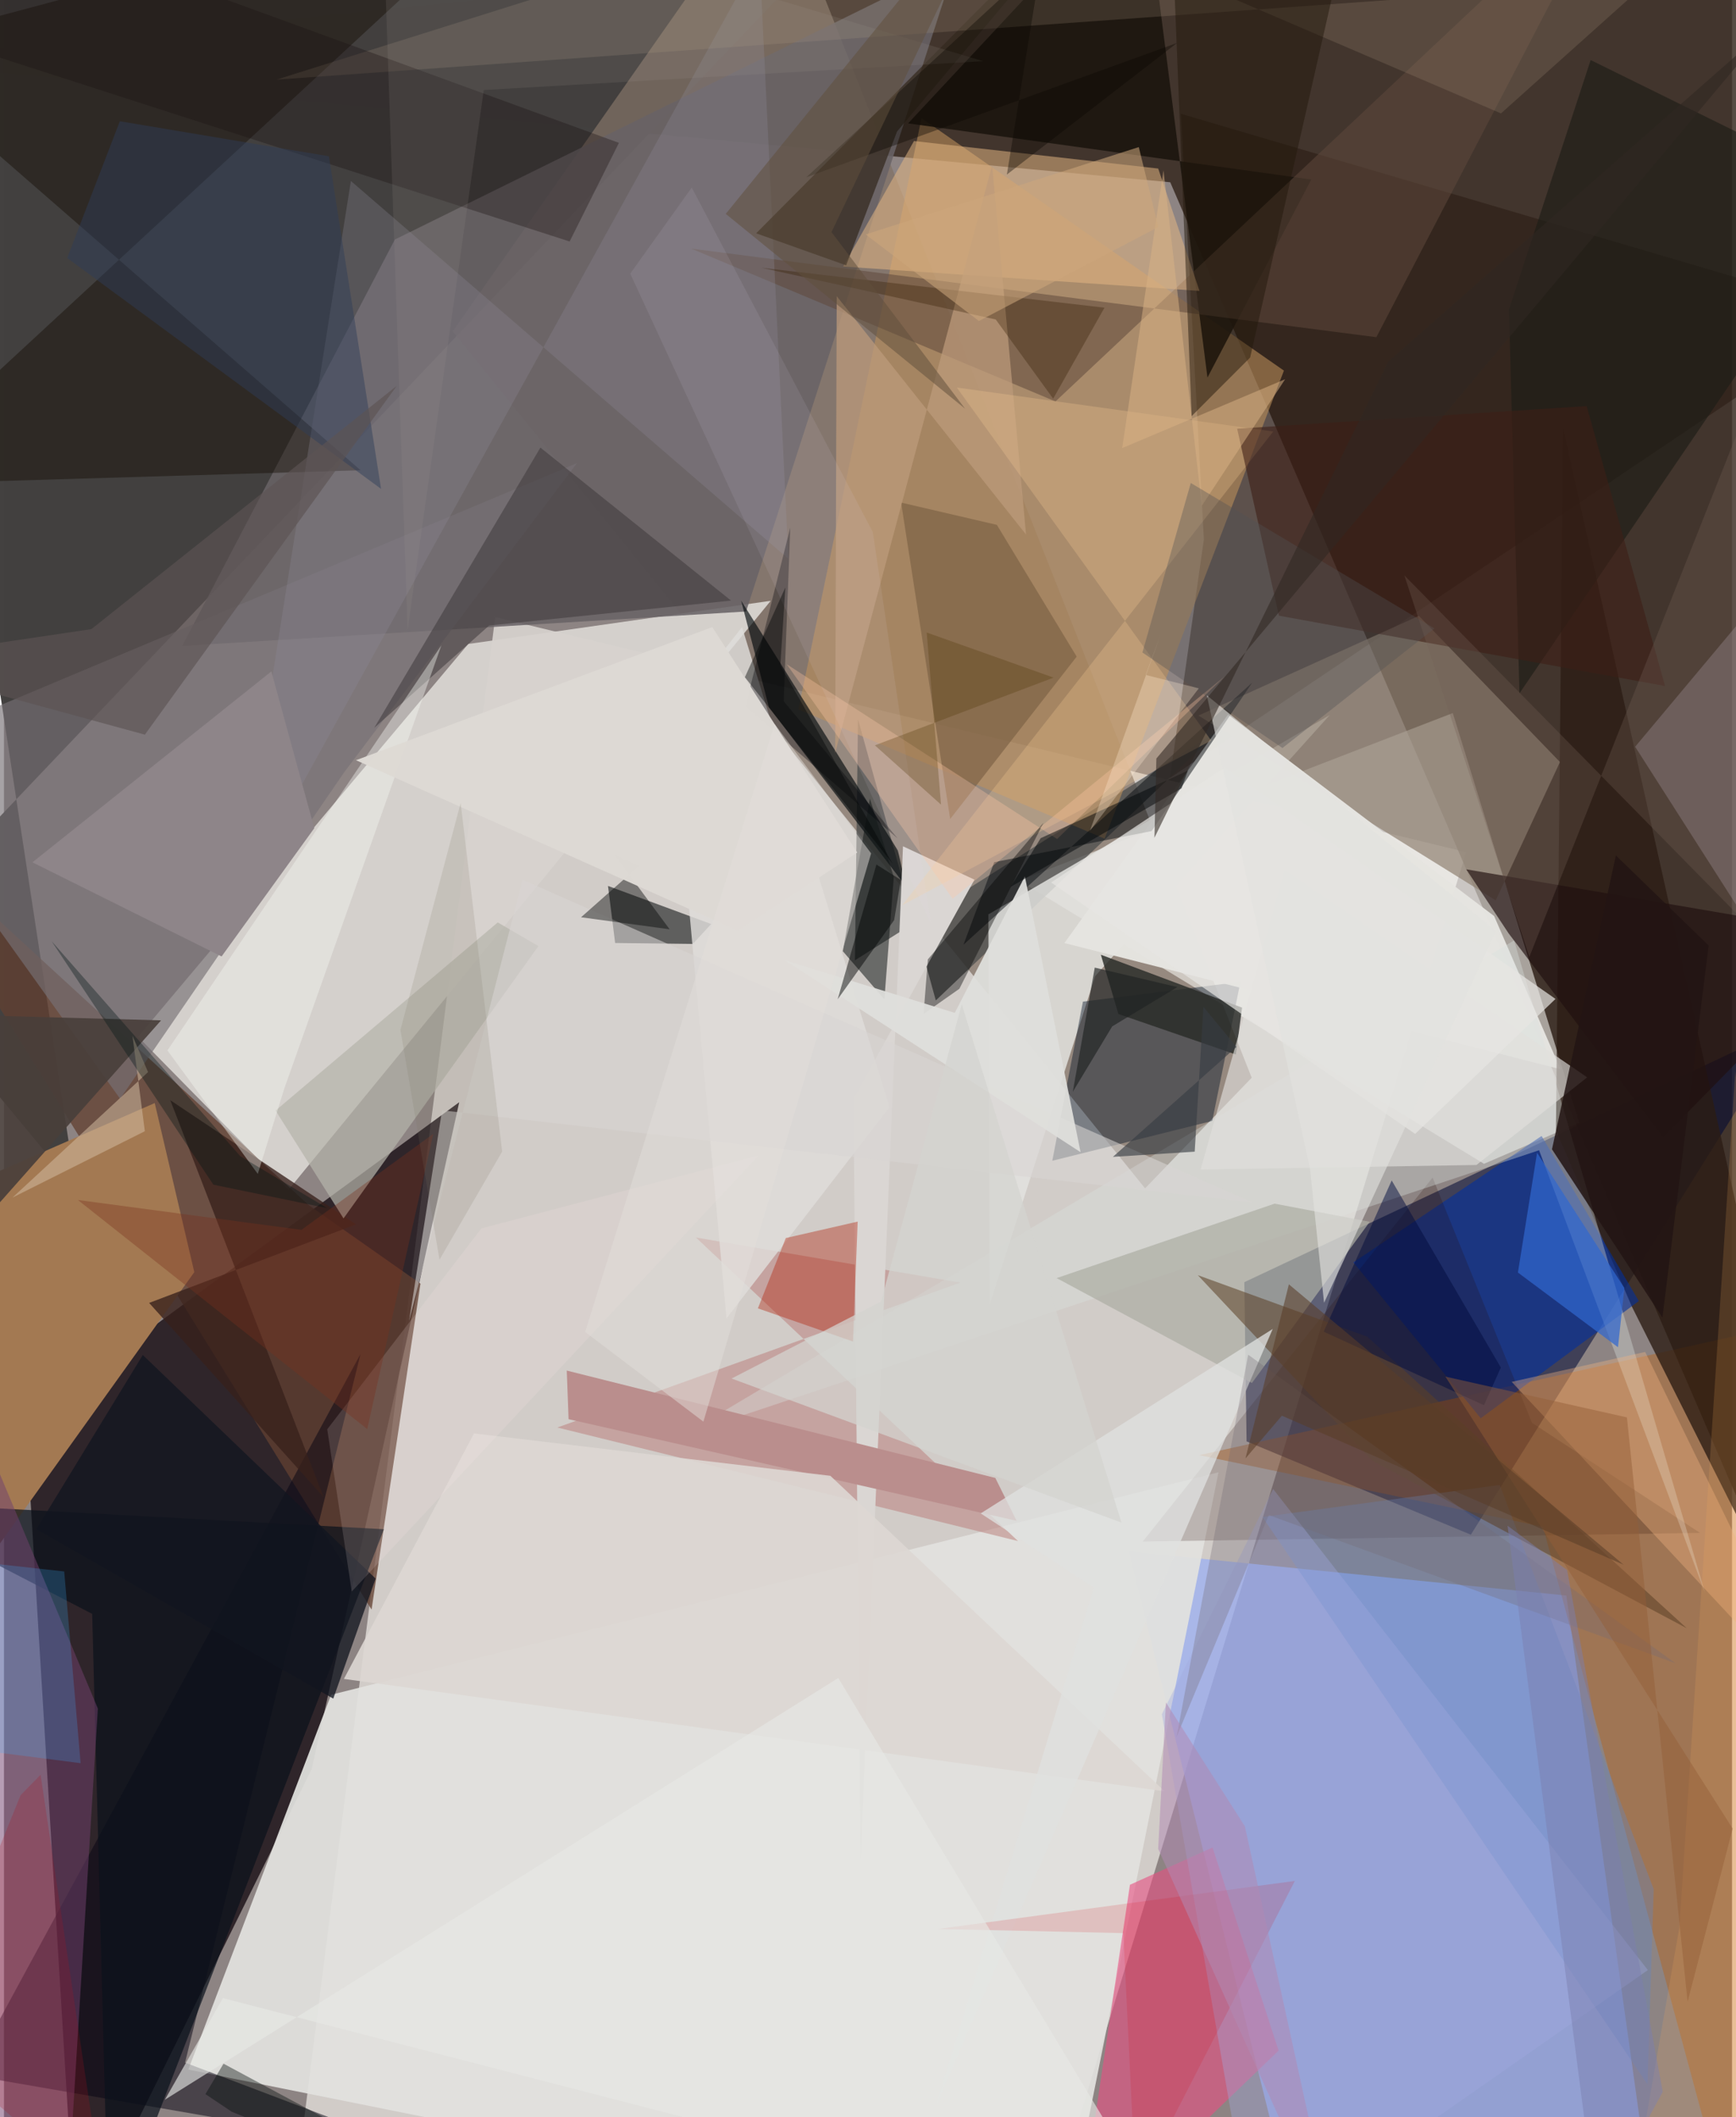 <svg xmlns="http://www.w3.org/2000/svg" width="228" height="278" viewBox="0 0 836 1024"><path fill="#8d8483" d="M0 0h836v1024H0z"/><path fill="#fffef9" fill-opacity=".592" d="M237.669 298.434l469.717 113.714L501.397 1086l-362.946-7.957z"/><path fill="#32241a" fill-opacity=".82" d="M872.806 804.27L835.21-62-62 29.577l626.216 58.572z"/><path fill="#13090f" fill-opacity=".765" d="M148.904 855.574L34.849 1086 10.49 686.864l209.756-153.76z"/><path fill="#42403f" fill-opacity=".992" d="M-62 458.105l96.804 117.01L-52.44 4.485 432.45-62z"/><path fill="#817265" fill-opacity=".733" d="M217.139 160.235l334.904 414.52 51.577-53.492L372.92-62z"/><path fill="#010833" fill-opacity=".549" d="M601.147 697.14l108.485 45.139L863.77 496.012 600.054 620.14z"/><path fill="#d7d3cf" fill-opacity=".965" d="M64.883 501.455l159.733-189.988 146.327-20.882L137.63 575.497z"/><path fill="#96adf7" fill-opacity=".675" d="M755.83 771.707l43.755 312.247L627.71 1086l-83.575-335.648z"/><path fill="#fbfcf7" fill-opacity=".549" d="M700.904 344.876l-209.764 81.04L715.996 562.89l46.069-19.856z"/><path fill="#e2e2df" fill-opacity=".929" d="M587.55 712.099L512.406 1086l-423.214-85.02 69.061-181.28z"/><path fill="#25170d" fill-opacity=".463" d="M564.073 376.284L898 151.88 569.349 55.023l11.136 205.893z"/><path fill="#4f504f" fill-opacity=".788" d="M413.166 347.827l37.638 136.048 137.87-131.263-177.007 111.856z"/><path fill="#e2e2df" fill-opacity=".847" d="M476.238 442.25l165.152-96.425L527.936 472.07l-51.048 158.9z"/><path fill="#623f31" fill-opacity=".761" d="M147.522 582.946l53.977 37.917-23.662 157.627L-62 390.473z"/><path fill="#686266" fill-opacity=".867" d="M86.263 312.401l102.851-196.55L460.432-17.853 359.015 295.76z"/><path fill="#be5a00" fill-opacity=".357" d="M898 632.77l-319.743 71.038 166.281 34.642 94.01 347.55z"/><path fill="#bd915a" fill-opacity=".576" d="M443.895 57.124l175.32 122.132-86.75 226.372-148.136-62.52z"/><path fill="#a37952" d="M-44.503 584.905L72.94 533.513l19.147 81.776L-62 830.397z"/><path fill="#070413" fill-opacity=".506" d="M-16.655 1003.605l220.894 38.267-116.641-44.256 84.9-342.729z"/><path fill="#001226" fill-opacity=".416" d="M598.17 474.877l-13.639 67.288-77.37 19.253 14.82-76.97z"/><path fill="#8f8171" fill-opacity=".698" d="M684.502 297.86l68.256 70.698-31.082 66.929-143.813-89.397z"/><path fill="#bb817e" fill-opacity=".537" d="M490.566 745.354l-155.78-146.808 127.823 21.795-194.902 70.096z"/><path fill="#010406" fill-opacity=".545" d="M292.217 428.5l3.456 27.59 37.569.458 8.888-9.627z"/><path fill="#e84f82" fill-opacity=".596" d="M544.725 911.6l39.958-18.05 31.96 98.263L518.597 1086z"/><path fill="#e5e4e0" fill-opacity=".98" d="M720.9 443.062l-128.715-97.478-79.151 110.533 239.993 61.02z"/><path fill="#2c1c14" fill-opacity=".788" d="M754.302 207.407l-3.497 339.31 36.825 85.429L898 851.986z"/><path fill="#002f9f" fill-opacity=".58" d="M652.82 610.572l61.614 75.388 76.477-56.692-47.047-79.843z"/><path fill="#120a00" fill-opacity=".416" d="M258.528-62L-62 234.446l234.536-6.99L-61.547 23.573z"/><path fill="#050b0f" fill-opacity=".651" d="M432.47 411.371l3.867 17.32-66.272-86.637-13.444-51.543z"/><path fill="#1a150e" fill-opacity=".882" d="M437.397 59.68L550.939-62l31.282 244.612 50.235-95.794z"/><path fill="#5f493c" fill-opacity=".541" d="M332.45 120.236l176.245 73.928L781.135-62 663.92 163.092z"/><path fill="#dad6d3" d="M410.95 531.496l3.432 368.692 20.551-490.868 34.58 16.142z"/><path fill="#e5b783" fill-opacity=".518" d="M558.388 81.521L440.233 68.212 405.98 128.92l172.39 11.786z"/><path fill="#0a121b" fill-opacity=".706" d="M-62 726.339l104.68 54.238 8.004 304 133.112-344.943z"/><path fill="#230600" fill-opacity=".2" d="M739.229 688.201l-48.09-118.626L550.913 745.59l269.62-4.174z"/><path fill="#080d10" fill-opacity=".498" d="M555.215 401.961l48.668-71.82-139.692 126.772 14.877-39.915z"/><path fill="#c7bac9" fill-opacity=".314" d="M898 512.374v-281.27L789.128 361.176l75.523 118.17z"/><path fill="#141819" fill-opacity=".545" d="M425.935 483.353l4.54-59.094-11.529-38.037-13.134 73.838z"/><path fill="#777075" fill-opacity=".651" d="M56.204 531.458L-62 366.39l339.203-142.393-112.545 149.441z"/><path fill="#d9e0df" fill-opacity=".365" d="M742.646 556.331L328.9 694.025l401.656-239.181 92.292 315.323z"/><path fill="#37211c" fill-opacity=".78" d="M70.24 630.175l84.413 93.96-74.18-191.992 89.836 60.029z"/><path fill="#72416e" fill-opacity=".514" d="M45.426 826.368L-62 569.324l16.514 398.36L29.475 1086z"/><path fill="#acada3" fill-opacity=".71" d="M614.697 582.168l46.028 8.777-56.986 77.97-94.47-50.742z"/><path fill="#8f8d9b" fill-opacity=".282" d="M167.832 87.534L379.48 270.286 365.496-21.243 112.58 436.596z"/><path fill="#2a2c28" fill-opacity=".827" d="M598.967 487.36l-3.01 22.673-56.826-19.6-8.483-28.67z"/><path fill="#403a3c" fill-opacity=".553" d="M179.129 352.037l55.581-49.484 117.045-12.067-92.233-73.993z"/><path fill="#34291d" fill-opacity=".722" d="M407.426 128.336l-43.531-15.492L537.615-62 432.036 63.632z"/><path fill="#795f42" fill-opacity=".635" d="M480.343 253.862l38.604 63.716-61.19 78.548-23.739-153.04z"/><path fill="#dfddda" fill-opacity=".824" d="M323.01 346.806l34.053-43.512 71.352 232.185-78.88 102.205z"/><path fill="#b29e86" fill-opacity=".2" d="M724.219 54.847l71.198-63.785-663.595 47.45L451.694-62z"/><path fill="#b6b4aa" fill-opacity=".706" d="M131.406 537.135l32.863 52.177 94.299-131.724-19.687-11.447z"/><path fill="#200e0e" fill-opacity=".647" d="M802.702 550.028l-74.779-98.572-20.516-30.997L898 453.025z"/><path fill="#1d1c16" fill-opacity=".616" d="M767.598 29.033L898 93.249 733.158 335.358l-5.081-185.674z"/><path fill="#af1c05" fill-opacity=".376" d="M413.005 590.847l-2.264 58.003-46.014-16.045 13.517-34.02z"/><path fill="#6085c7" fill-opacity=".345" d="M795.09 1008.1L608.849 733.714l114.761-15.498 74.49 195.517z"/><path fill="#ba8e8d" d="M273.137 686.402l216.761 49.165-10.307-20.74L272.27 662.9z"/><path fill="#d8d5d2" fill-opacity=".565" d="M195.973 639.043l54.917-213.58 353.094 156.122-392.047-44.546z"/><path fill="#f3b381" fill-opacity=".373" d="M793.975 653.88l-64.58 14.472L898 849.072l-4.335 9.259z"/><path fill="#5c3f26" fill-opacity=".541" d="M659.542 646.506l154.562 141.026-152.373-81.207-84.176-89.567z"/><path fill="#bd9b7b" fill-opacity=".725" d="M402.12 364.116L478.054 79.87l16.403 178.673-91.592-115.29z"/><path fill="#fdd097" fill-opacity=".251" d="M460.96 187.436l123.067 170.72-149.519 79.7 179.539-229.15z"/><path fill="#483f3a" fill-opacity=".914" d="M-62 649.34V386.79v102.927l138.006 3.793z"/><path fill="#e1e0dc" fill-opacity=".639" d="M578.919 565.66l40.732-144.693 146.27 100.113-53.575 42.378z"/><path fill="#21180c" fill-opacity=".486" d="M645.541-14.757l-80.767-26.63 9.803 242.63 28.294-28.318z"/><path fill="#3d1f15" fill-opacity=".576" d="M765.67 196.406l-169.087 10.95 20.205 90.43 186.807 34.022z"/><path fill="#dcd7d2" fill-opacity=".906" d="M399.79 713.793l161.73 152.603-397.062-54.363 62.96-118.74z"/><path fill="#050808" fill-opacity=".435" d="M322.016 449.459l-26.702-36.101 11.988 5.412-28.124 24.884z"/><path fill="#3167cf" fill-opacity=".71" d="M780.82 651.605l3.097-28.675-42.243-65.373-9.262 57.928z"/><path fill="#121620" fill-opacity=".769" d="M67.166 655.37l112.647 108.151-20.498 58.04L15.67 739.645z"/><path fill="#a0a8e0" fill-opacity=".369" d="M795.268 952.855L613.991 720.168l-53.827 108.93L604.728 1086z"/><path fill="#1b1414" fill-opacity=".345" d="M273.649 116.802l23.85-47.708L-62-62l26.09 78.938z"/><path fill="#f6f7f3" fill-opacity=".4" d="M135.57 526.648l-12.77 41.134-43.71-59.736 132.536-195.953z"/><path fill="#231513" fill-opacity=".851" d="M748.888 555.872l53.44 81.41 22.35-179.98-44.878-43.564z"/><path fill="#000202" fill-opacity=".392" d="M444.894 490.383l17.313-12.15 40.657-80.257-55.917 66.046z"/><path fill="#d4bda3" fill-opacity=".525" d="M68.15 547.134L4.149 579.208l65.566-60.668-7.534-17.56z"/><path fill="#2e3d59" fill-opacity=".463" d="M157.208 75.584l25.228 160.876L30.592 124.797l25.457-66.154z"/><path fill="#ffc7a6" fill-opacity=".322" d="M509.485 405.794l81.069-78.683-131.62 107.586-80.268-113.439z"/><path fill="#000b3c" fill-opacity=".49" d="M671.346 570.943l-32.902 73.145 77.552 35.573 8.154-18.231z"/><path fill="#d9b384" fill-opacity=".506" d="M540.974 216.719l78.834-33.311-40.31 61.212-18.543-162.247z"/><path fill="#dfdfdc" fill-opacity=".937" d="M493.893 423.888L520.83 557.27l-143.155-92.88 82.305 25.497z"/><path fill="#8e8589" d="M150.123 400.57l-44.837 62.03-91.516-45.522 115.593-92.334z"/><path fill="#020608" fill-opacity=".506" d="M572.762 372.716L501.54 405.4l-14.521 23.537 82.679-47.67z"/><path fill="#000008" fill-opacity=".333" d="M432.304 405.494l-55.092-66.313 3.184-83.985-21.715 86.473z"/><path fill="#3caffc" fill-opacity=".227" d="M-62 749.984l24.637 93.237 74.444 9.57-7.934-92.73z"/><path fill="#dfe0df" fill-opacity=".765" d="M451.257 1017.441l162.545-374.679-141.284 89.21 54.753 35.928z"/><path fill="#ddd9d4" fill-opacity=".984" d="M342.66 303.304l70.13 109.038-57.703 37.83-184.796-82.48z"/><path fill="#040505" fill-opacity=".478" d="M422.075 418.142l11.811 7.445-3.236 19.436-27.328 38.293z"/><path fill="#756a73" fill-opacity=".314" d="M567.25 840.15l34.664-184.929L808.819 804.56l-196.926-71.77z"/><path fill="#d9000d" fill-opacity=".141" d="M624.486 909.738l-76.91 149.755-6.06-124.513-89.748-1.995z"/><path fill="#321c00" fill-opacity=".325" d="M507.58 192.828l24.826-44.007L366.42 129.5l113.377 25.011z"/><path fill="#525154" fill-opacity=".361" d="M550.748 315.586l23.405-81.977 117.89 70.35-73.554 57.836z"/><path fill="#fee" fill-opacity=".145" d="M156.396 691.3l74.571-97.164 134.105-35.286-196.82 210.93z"/><path fill="#202322" fill-opacity=".647" d="M536.146 496.417l-19.069 31.637 10.616-60.052 39.99 9.408z"/><path fill="#f0a95a" fill-opacity=".18" d="M837.566 518.11L898 1018.203 783.719 1086l26.824-153.98z"/><path fill="#a39f95" fill-opacity=".137" d="M473.741 29.595L232.127 43.533l-36.854 261.116-12.498-362.12z"/><path fill="#e2dfdb" fill-opacity=".486" d="M281.163 644.232l57.206 43.376 81.143-274.854-46.675-62.6z"/><path fill="#e7e5e2" fill-opacity=".702" d="M590.523 371.244l160.068 111.9-67.892 65.291-176.116-121.614z"/><path fill="#945e36" fill-opacity=".463" d="M697.343 665.824L836.3 884.433l-21.802 83.738-29.357-282.625z"/><path fill="#745f57" fill-opacity=".306" d="M857.743 461.748L898 59.602 737.92 462.855l-60.443-184.551z"/><path fill="#7a321c" fill-opacity=".357" d="M207.713 548.384l-63.784 46.45-108.153-14.43L175.743 691.19z"/><path fill="#5c5354" fill-opacity=".651" d="M42.302 304.284l147.716-117.657L68.175 355.33-62 319.765z"/><path fill="#e7e8e6" fill-opacity=".627" d="M105.909 966.423L568.837 1086 403.619 811.588 77.847 1015.564z"/><path fill="#e0d7ea" fill-opacity=".098" d="M420.333 257.36l28.062 189.253-145.414-314.26 29.754-41.64z"/><path fill="#4b3200" fill-opacity=".271" d="M446.388 305.923l6.936 83.251-31.998-28.682 86.437-32.754z"/><path fill="#373c42" fill-opacity=".624" d="M576.054 557.022l4.208-70.033 15.995 19.363-59.784 53.184z"/><path fill="#000b09" fill-opacity=".392" d="M97.467 1012.852l8.753-14.721L269.762 1086l-159.558-64.62z"/><path fill="#e2e1de" fill-opacity=".62" d="M721.797 450.32L638.63 630.122l-6.817-64.958-49.894-228.866z"/><path fill="#d4d3cf" fill-opacity=".737" d="M424.277 629.516l39.092-143.81 77.23 250.723-188.59-69.689z"/><path fill="#001615" fill-opacity=".353" d="M114.324 559.191l-91.284-104 78.261 117.8 55.09 11.347z"/><path fill="#7b7faf" fill-opacity=".475" d="M727.391 737.923l43.086 332.698 31.995-58.88-46.263-252.343z"/><path fill="#312722" fill-opacity=".569" d="M556.57 405.178L669.682 174.84 855.089 11.8 557.51 366.868z"/><path fill="#0a0700" fill-opacity=".369" d="M567.495 20.779L388.172 85.738l113.774-104.64-16.764 103.327z"/><path fill="#7e7564" fill-opacity=".165" d="M241.018 556.971l-20.084-168.594L191.8 498.118l18.907 111.157z"/><path fill="#ab121c" fill-opacity=".216" d="M48.035 1062.193l-30.31-203.8-9.684 9.885-47.683 117.762z"/><path fill="#604f3d" fill-opacity=".522" d="M349.18 103.448L483.445-62l-83.106 174.267 64.63 85.415z"/><path fill="#000304" fill-opacity=".416" d="M378.02 284.136l-19.576 43.412 71.418 90.135-54.27-95.937z"/><path fill="#b28ab4" fill-opacity=".525" d="M600.322 883.316l-38.2-59.93-3.75 70.84L644.685 1086z"/><path fill="#cda67b" fill-opacity=".553" d="M558.463 109.79l-86.805 45.477-54.763-41.877 132.103-42.249z"/><path fill="#5a3e28" fill-opacity=".561" d="M783.522 756.79l-165.297-72.056-17.622 20.67 21.004-84.224z"/><path fill="#ffecd6" fill-opacity=".302" d="M559.468 307.16l-7.126 19.28 25.679 6.491-52.669 68.913z"/></svg>